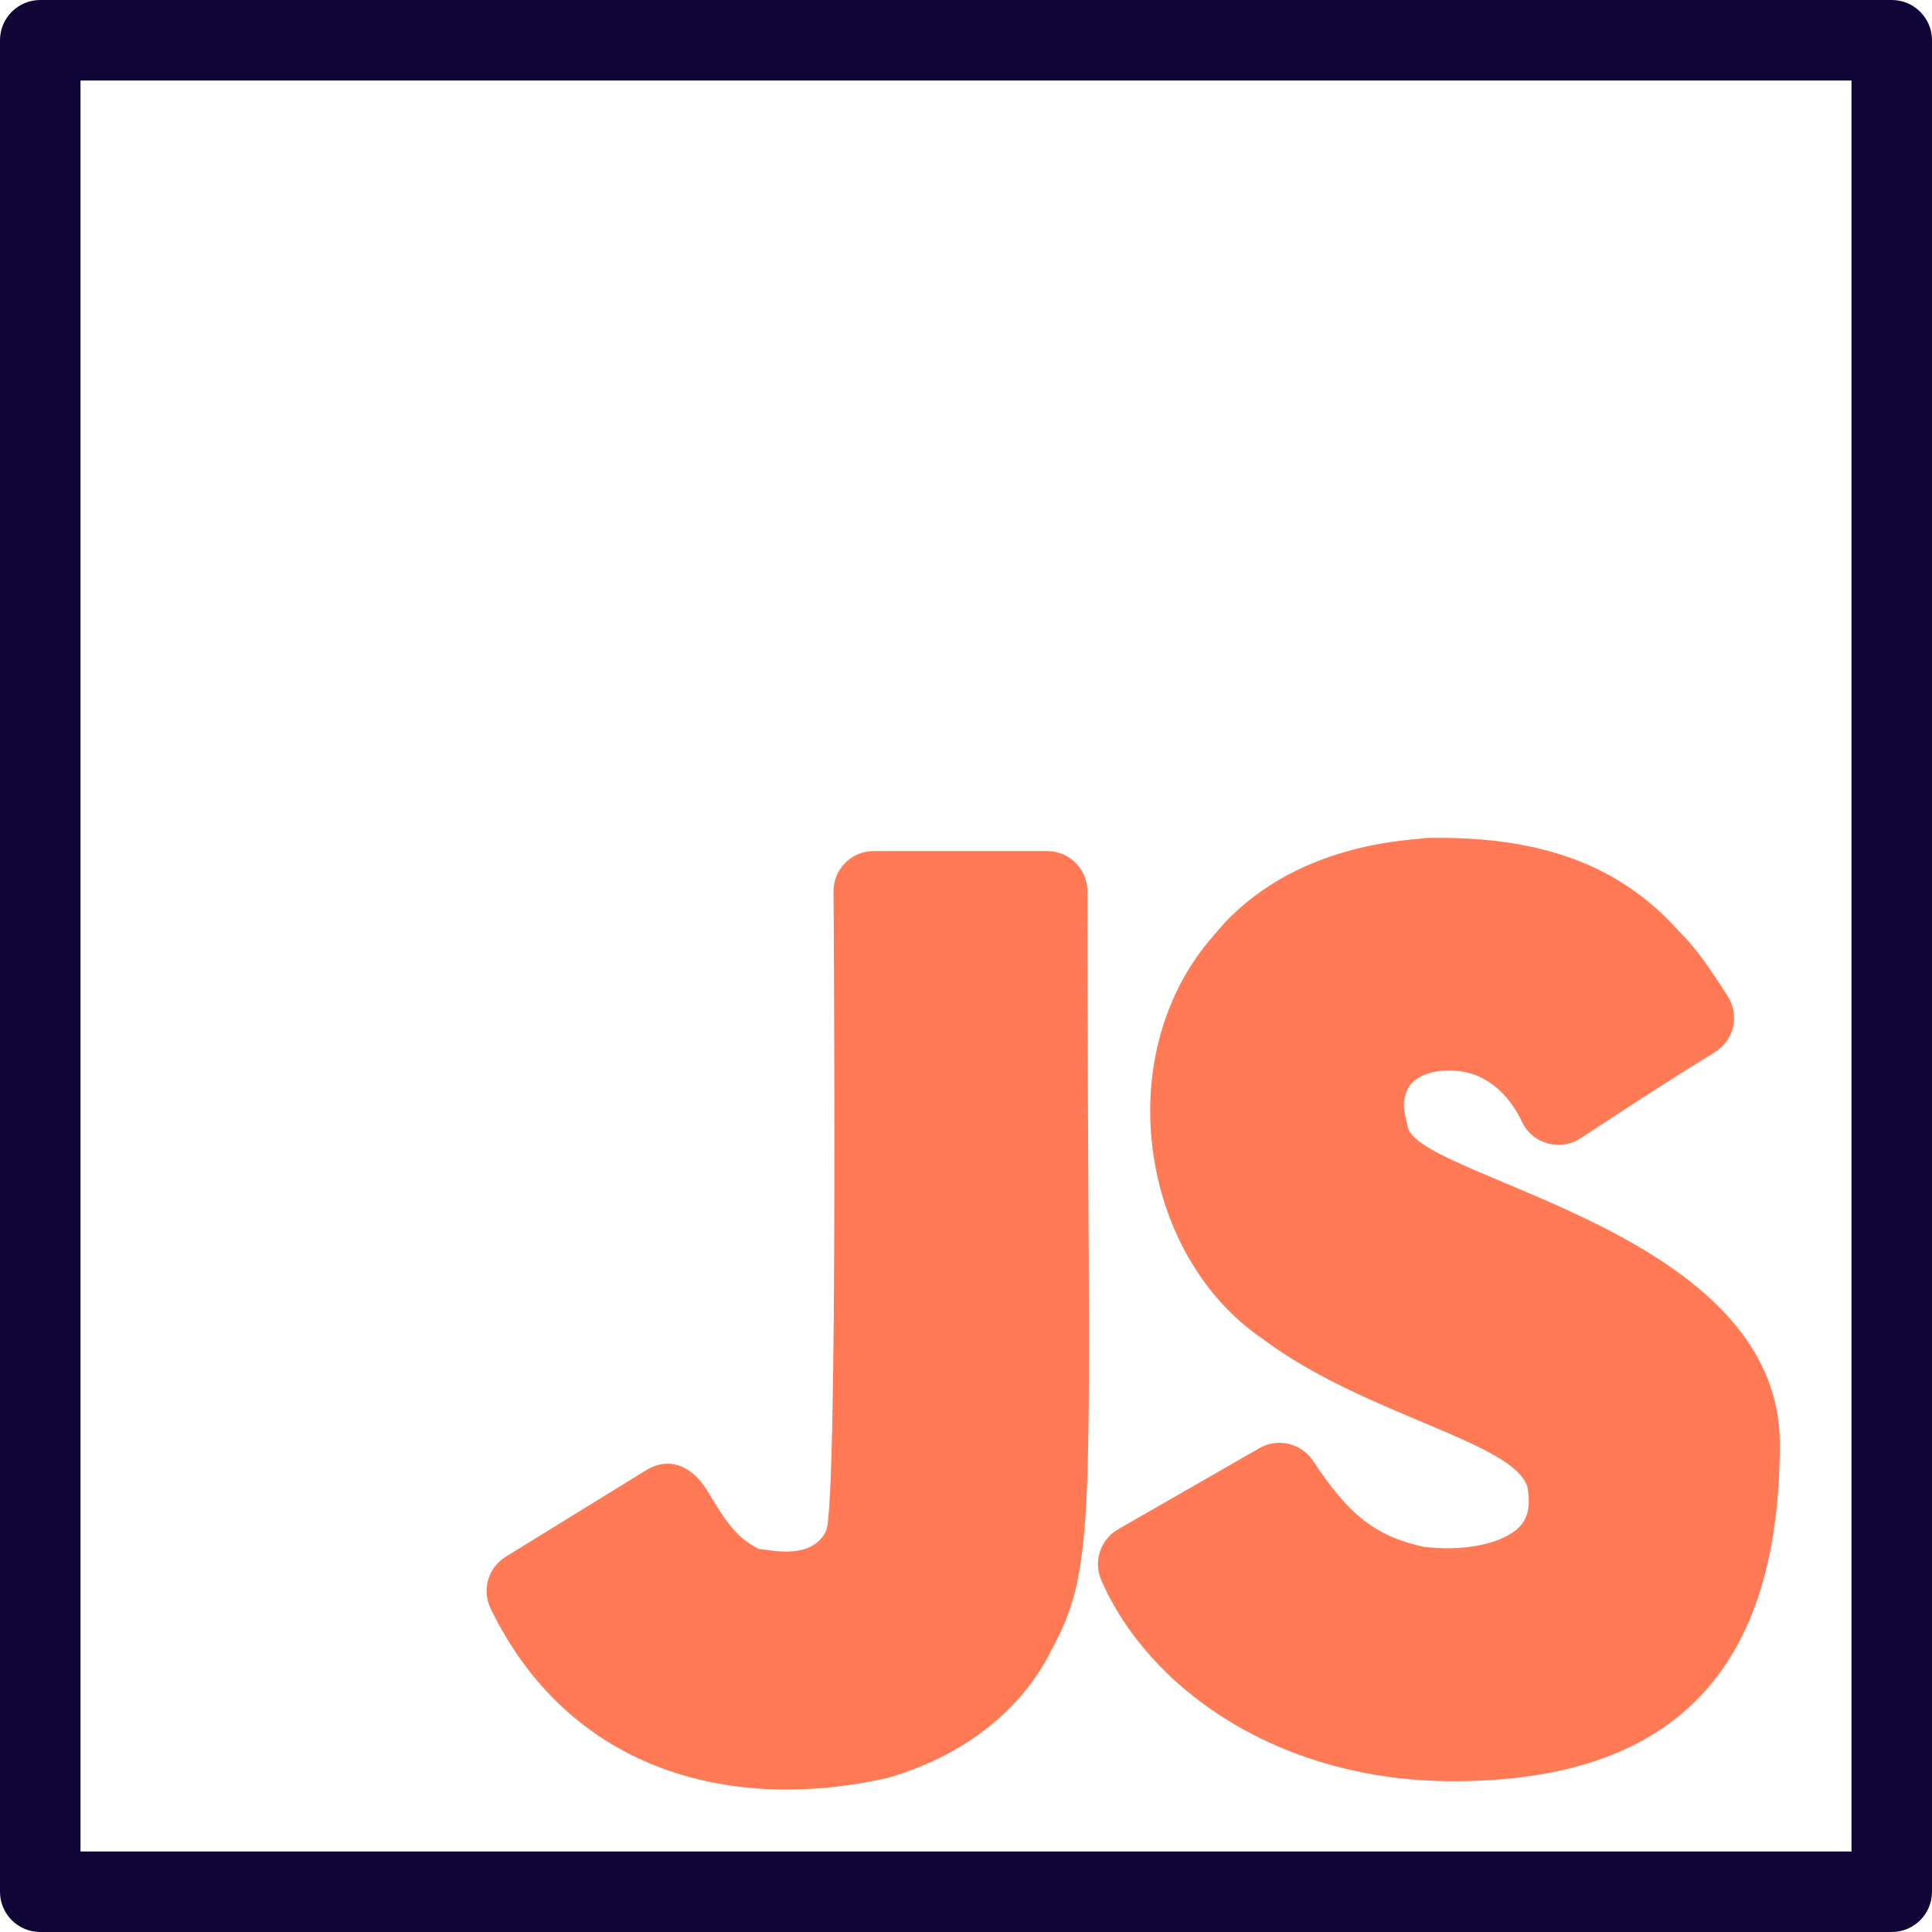 <svg xmlns="http://www.w3.org/2000/svg" enable-background="new 0 0 24 24" viewBox="0 0 24 24"><path fill="#FF7A55" d="M18.054 22.127c-2.166 0-3.781-1.144-4.373-2.496-.103-.234-.012-.507.209-.634l1.754-1.007c.23-.132.521-.062.667.158.447.677.78.936 1.373 1.067.505.061.996-.037 1.198-.256.038-.042.153-.166.091-.49-.176-.561-2.024-.892-3.278-1.83-.74-.498-1.25-1.367-1.377-2.369-.126-.995.149-1.959.757-2.647.965-1.192 2.525-1.181 2.626-1.213 1.429-.033 2.418.333 3.151 1.154.2.194.358.419.61.811.149.231.083.545-.157.694-.687.428-.687.428-1.673 1.072-.249.163-.595.073-.726-.206-.143-.304-.367-.517-.63-.598-.296-.09-.747-.035-.818.268-.022.079-.041.139.04.429.301.642 4.611 1.293 4.611 3.901C22.11 20.667 20.866 22.127 18.054 22.127zM6.095 19.982c-.112-.231-.031-.509.188-.644l1.749-1.078c.231-.142.541-.112.773.289.237.397.369.566.624.694.101-.002.649.157.833-.226.151-.32.092-8.045.092-7.945 0-.276.224-.5.5-.5h2.154c.29 0 .52.246.499.536.009 7.637.148 8.305-.444 9.386-.366.747-1.092 1.32-2.036 1.592C9.027 22.536 7.055 21.963 6.095 19.982z"/><path fill="#110638" d="M23.5,24h-23C0.224,24,0,23.776,0,23.5v-23C0,0.224,0.224,0,0.5,0h23C23.776,0,24,0.224,24,0.5v23C24,23.776,23.776,24,23.5,24z M1,23h22V1H1V23z"/></svg>